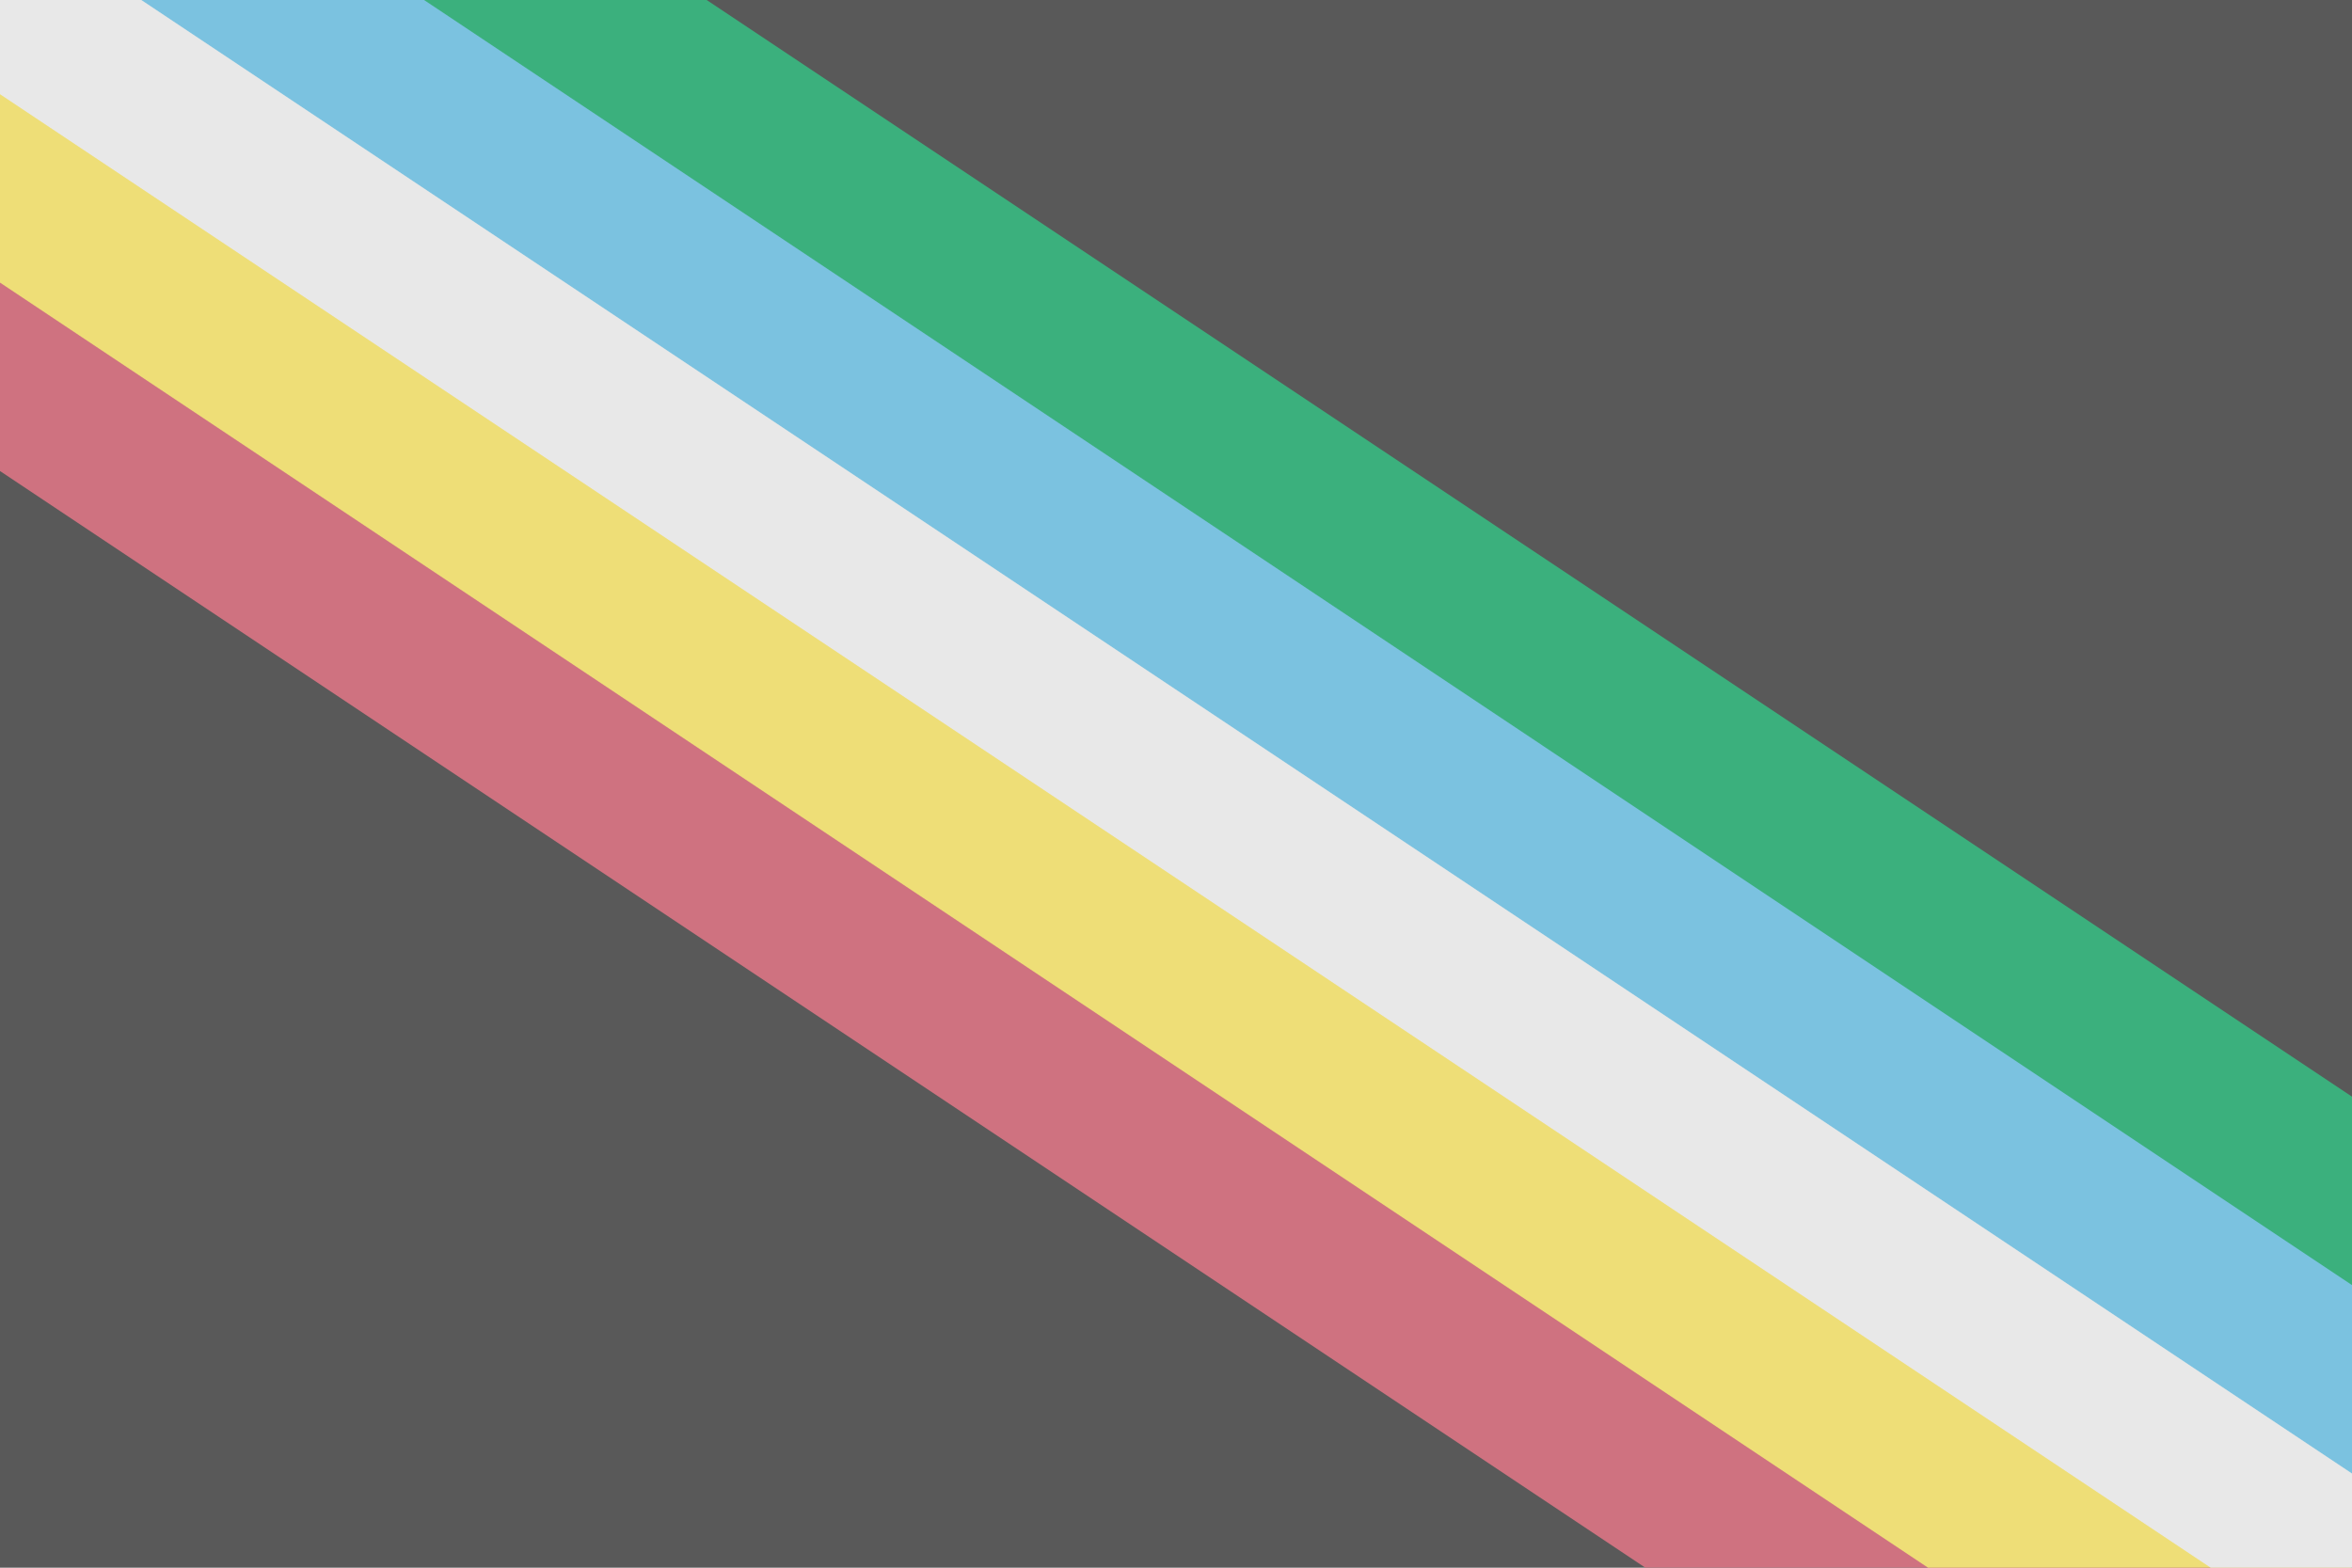 <?xml version="1.0"?>
<svg xmlns="http://www.w3.org/2000/svg" xmlns:xlink="http://www.w3.org/1999/xlink" version="1.1" width="540" height="360" viewBox="0 0 540 360">
<!-- Generated by Kreative Vexillo v1.0 -->
<style>
.black{fill:rgb(89,89,89);}
.blue{fill:rgb(123,194,224);}
.green{fill:rgb(59,176,125);}
.red{fill:rgb(207,114,128);}
.white{fill:rgb(232,232,232);}
.yellow{fill:rgb(238,222,119);}
</style>
<defs>
<clipPath id="clip0">
<path d="M 0 0 L 540 360 L 0 360 Z"/>
</clipPath>
<clipPath id="clip1">
<path d="M 0 0 L 540 0 L 540 360 Z"/>
</clipPath>
</defs>
<g>
<rect x="0" y="0" width="540" height="360" class="black"/>
<g clip-path="url(#clip0)">
<path d="M 49.923 -74.885 L 49.923 -74.885 L 589.923 285.115 L 490.077 434.885 L -49.923 74.885 Z" class="red"/>
<path d="M 29.954 -44.931 L 29.954 -44.931 L 569.954 315.069 L 510.046 404.931 L -29.954 44.931 Z" class="yellow"/>
</g>
<g clip-path="url(#clip1)">
<path d="M 49.923 -74.885 L 49.923 -74.885 L 589.923 285.115 L 490.077 434.885 L -49.923 74.885 Z" class="green"/>
<path d="M 29.954 -44.931 L 29.954 -44.931 L 569.954 315.069 L 510.046 404.931 L -29.954 44.931 Z" class="blue"/>
</g>
<path d="M 9.985 -14.977 L 9.985 -14.977 L 549.985 345.023 L 530.015 374.977 L -9.985 14.977 Z" class="white"/>
</g>
</svg>
